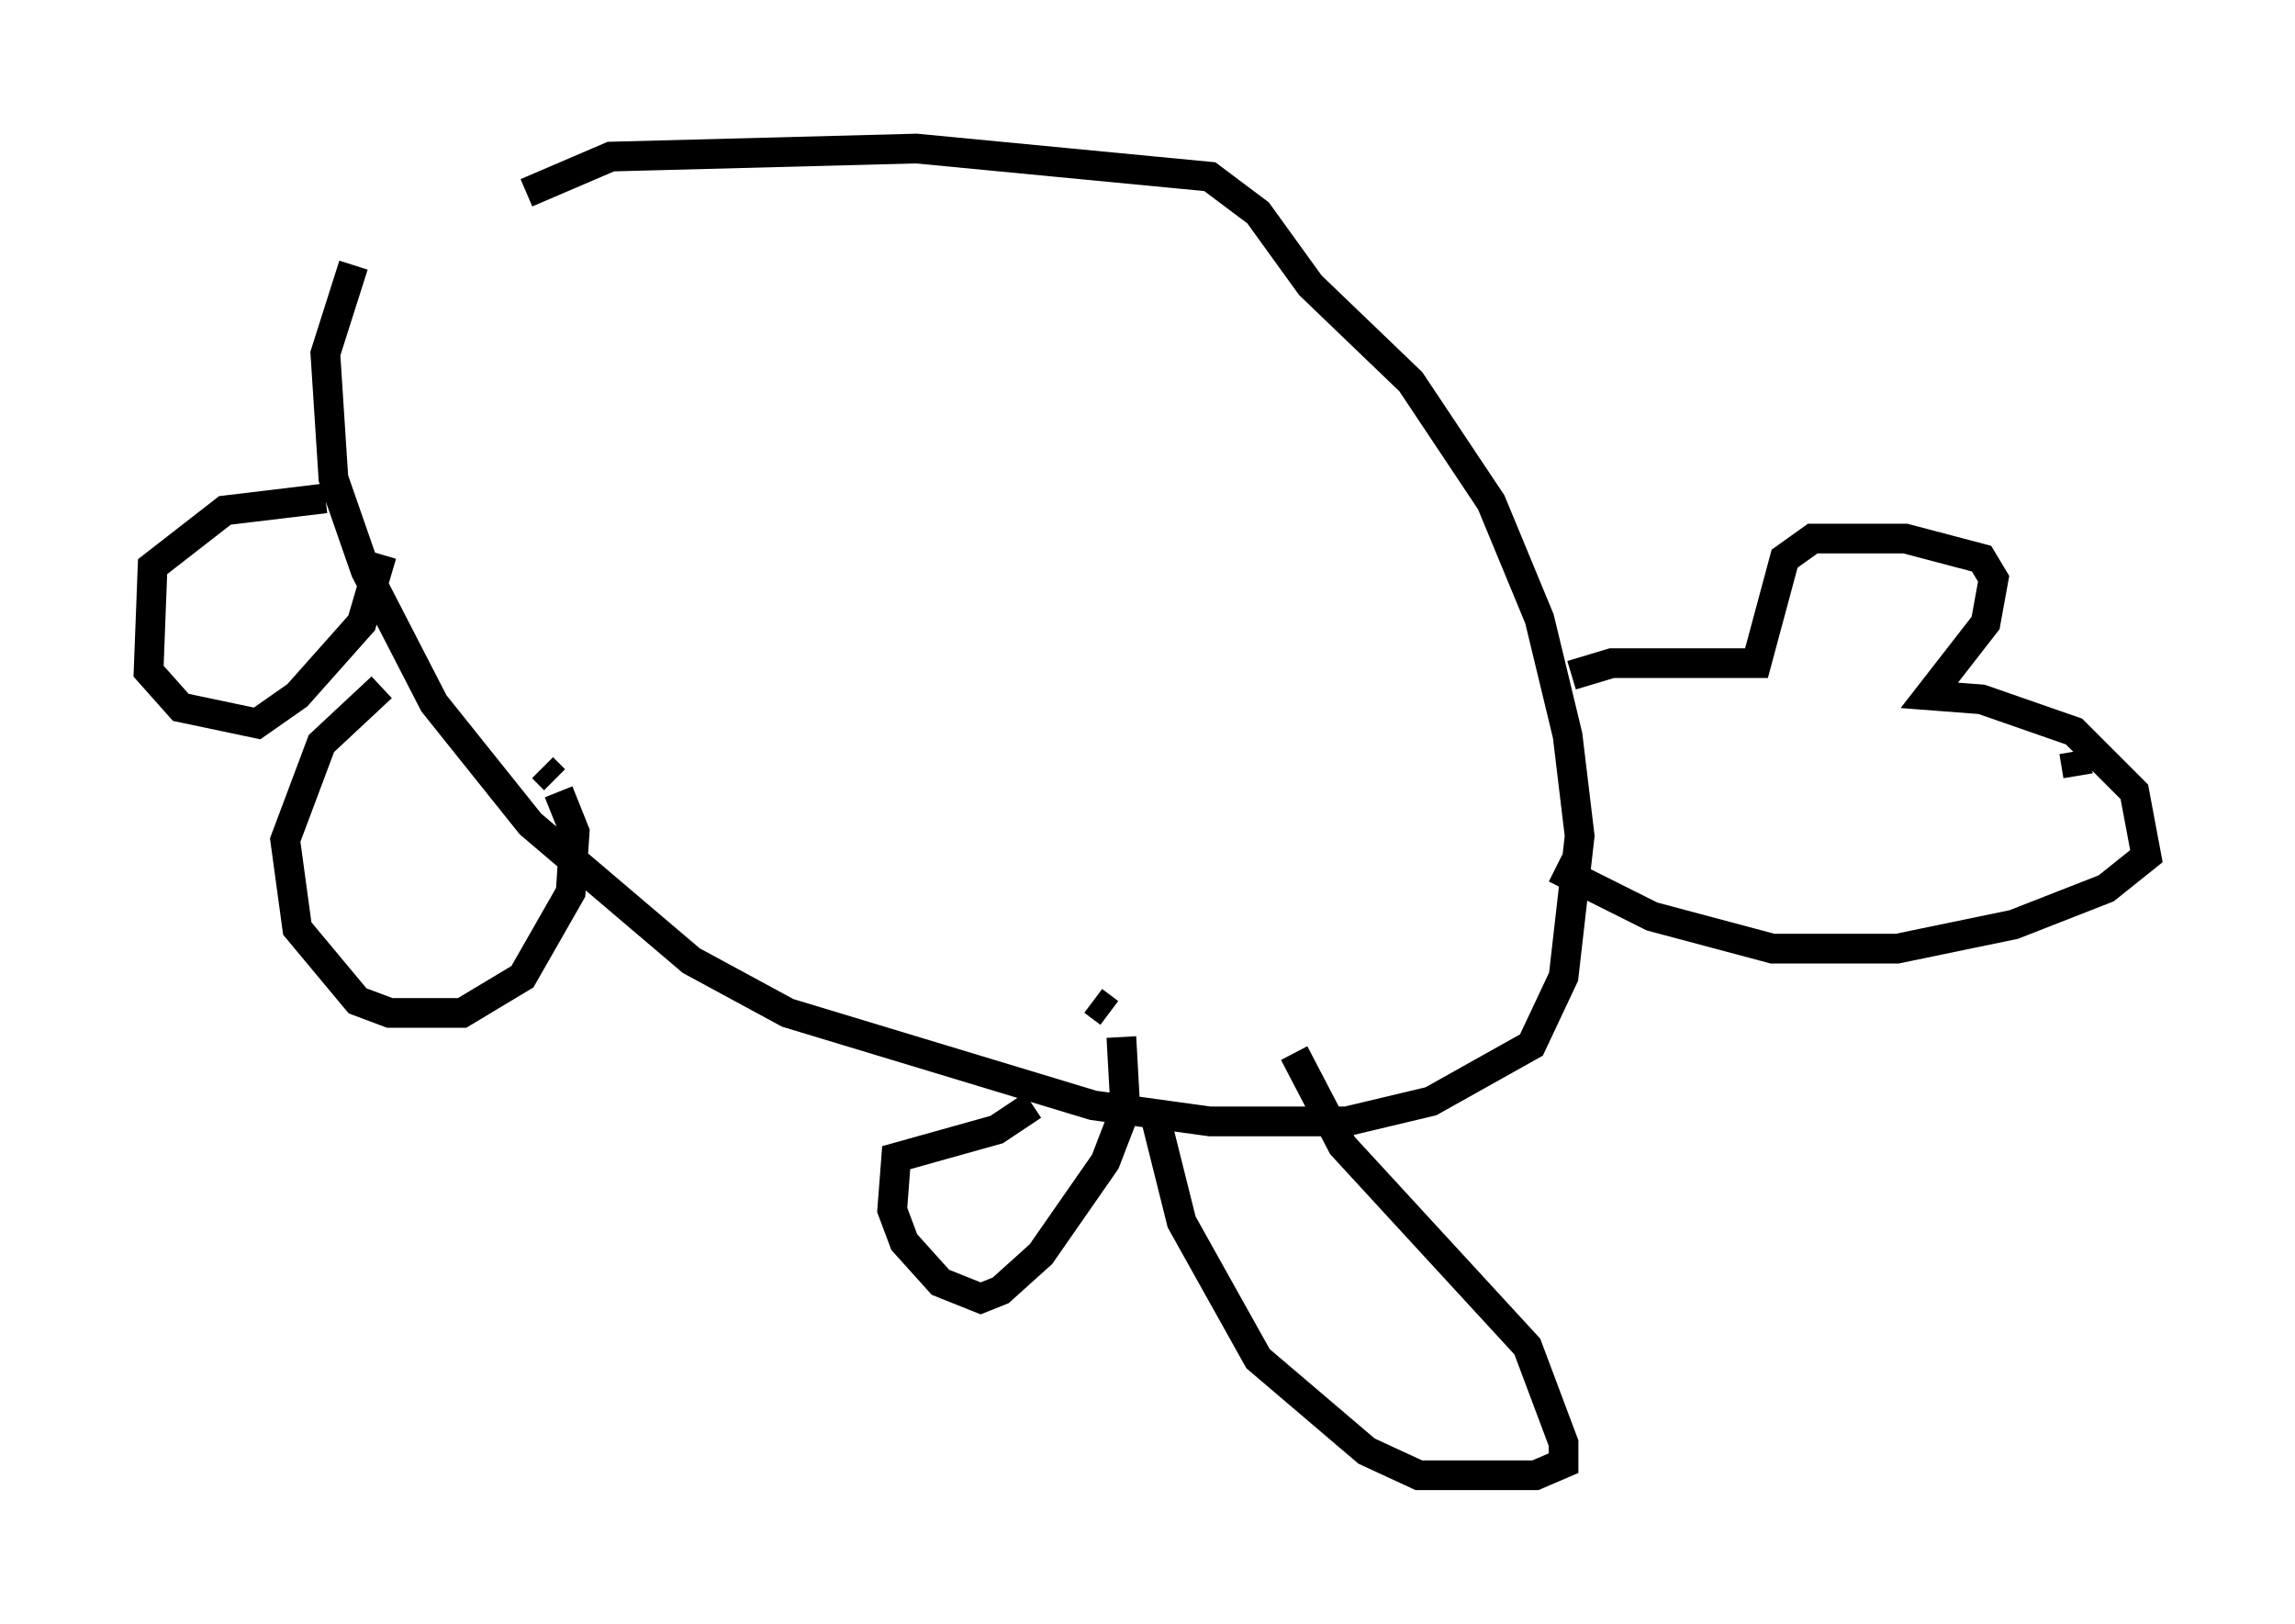 <?xml version="1.0" encoding="utf-8" ?>
<svg baseProfile="full" height="54.654" version="1.1" width="77.252" xmlns="http://www.w3.org/2000/svg" xmlns:ev="http://www.w3.org/2001/xml-events" xmlns:xlink="http://www.w3.org/1999/xlink"><defs /><rect fill="white" height="54.654" width="77.252" x="0" y="0" /><path d="M12.307, 11.36 m5.413, -4.871 l2.842, -1.218 10.284, -0.271 l9.878, 0.947 1.624, 1.218 l1.759, 2.436 3.383, 3.248 l2.706, 4.059 1.624, 3.924 l0.947, 3.924 0.406, 3.383 l-0.541, 4.736 -1.083, 2.3 l-3.383, 1.894 -2.842, 0.677 l-4.601, 0.0 -3.924, -0.541 l-10.284, -3.112 -3.248, -1.759 l-5.413, -4.601 -3.248, -4.059 l-2.3, -4.465 -1.083, -3.112 l-0.271, -4.195 0.947, -2.977 m31.664, 26.522 l1.624, 3.112 6.225, 6.766 l1.218, 3.248 0.0, 0.677 l-0.947, 0.406 -3.924, 0.0 l-1.759, -0.812 -3.654, -3.112 l-2.571, -4.601 -0.947, -3.789 m0.0, 0.0 l0.0, 0.0 m14.073, -14.614 l1.353, -0.406 4.871, 0.0 l0.947, -3.518 0.947, -0.677 l3.112, 0.0 2.571, 0.677 l0.406, 0.677 -0.271, 1.488 l-1.894, 2.436 1.759, 0.135 l3.112, 1.083 2.03, 2.03 l0.406, 2.165 -1.353, 1.083 l-3.112, 1.218 -3.924, 0.812 l-4.195, 0.0 -4.059, -1.083 l-3.248, -1.624 m17.456, -3.924 l0.135, 0.812 m-35.182, 11.096 l-1.218, 0.812 -3.383, 0.947 l-0.135, 1.759 0.406, 1.083 l1.218, 1.353 1.353, 0.541 l0.677, -0.271 1.353, -1.218 l2.165, -3.112 0.677, -1.759 l-0.135, -2.436 m-0.406, -0.812 l-0.541, -0.406 m-23.951, -10.555 l-2.03, 1.894 -1.218, 3.248 l0.406, 2.977 2.03, 2.436 l1.083, 0.406 2.436, 0.0 l2.03, -1.218 1.624, -2.842 l0.135, -2.03 -0.541, -1.353 m-0.135, -0.406 l-0.406, -0.406 m-7.307, -9.066 l-3.383, 0.406 -2.436, 1.894 l-0.135, 3.518 1.083, 1.218 l2.571, 0.541 1.353, -0.947 l2.165, -2.436 0.677, -2.3 " fill="none" stroke="black" stroke-width="1" /></svg>